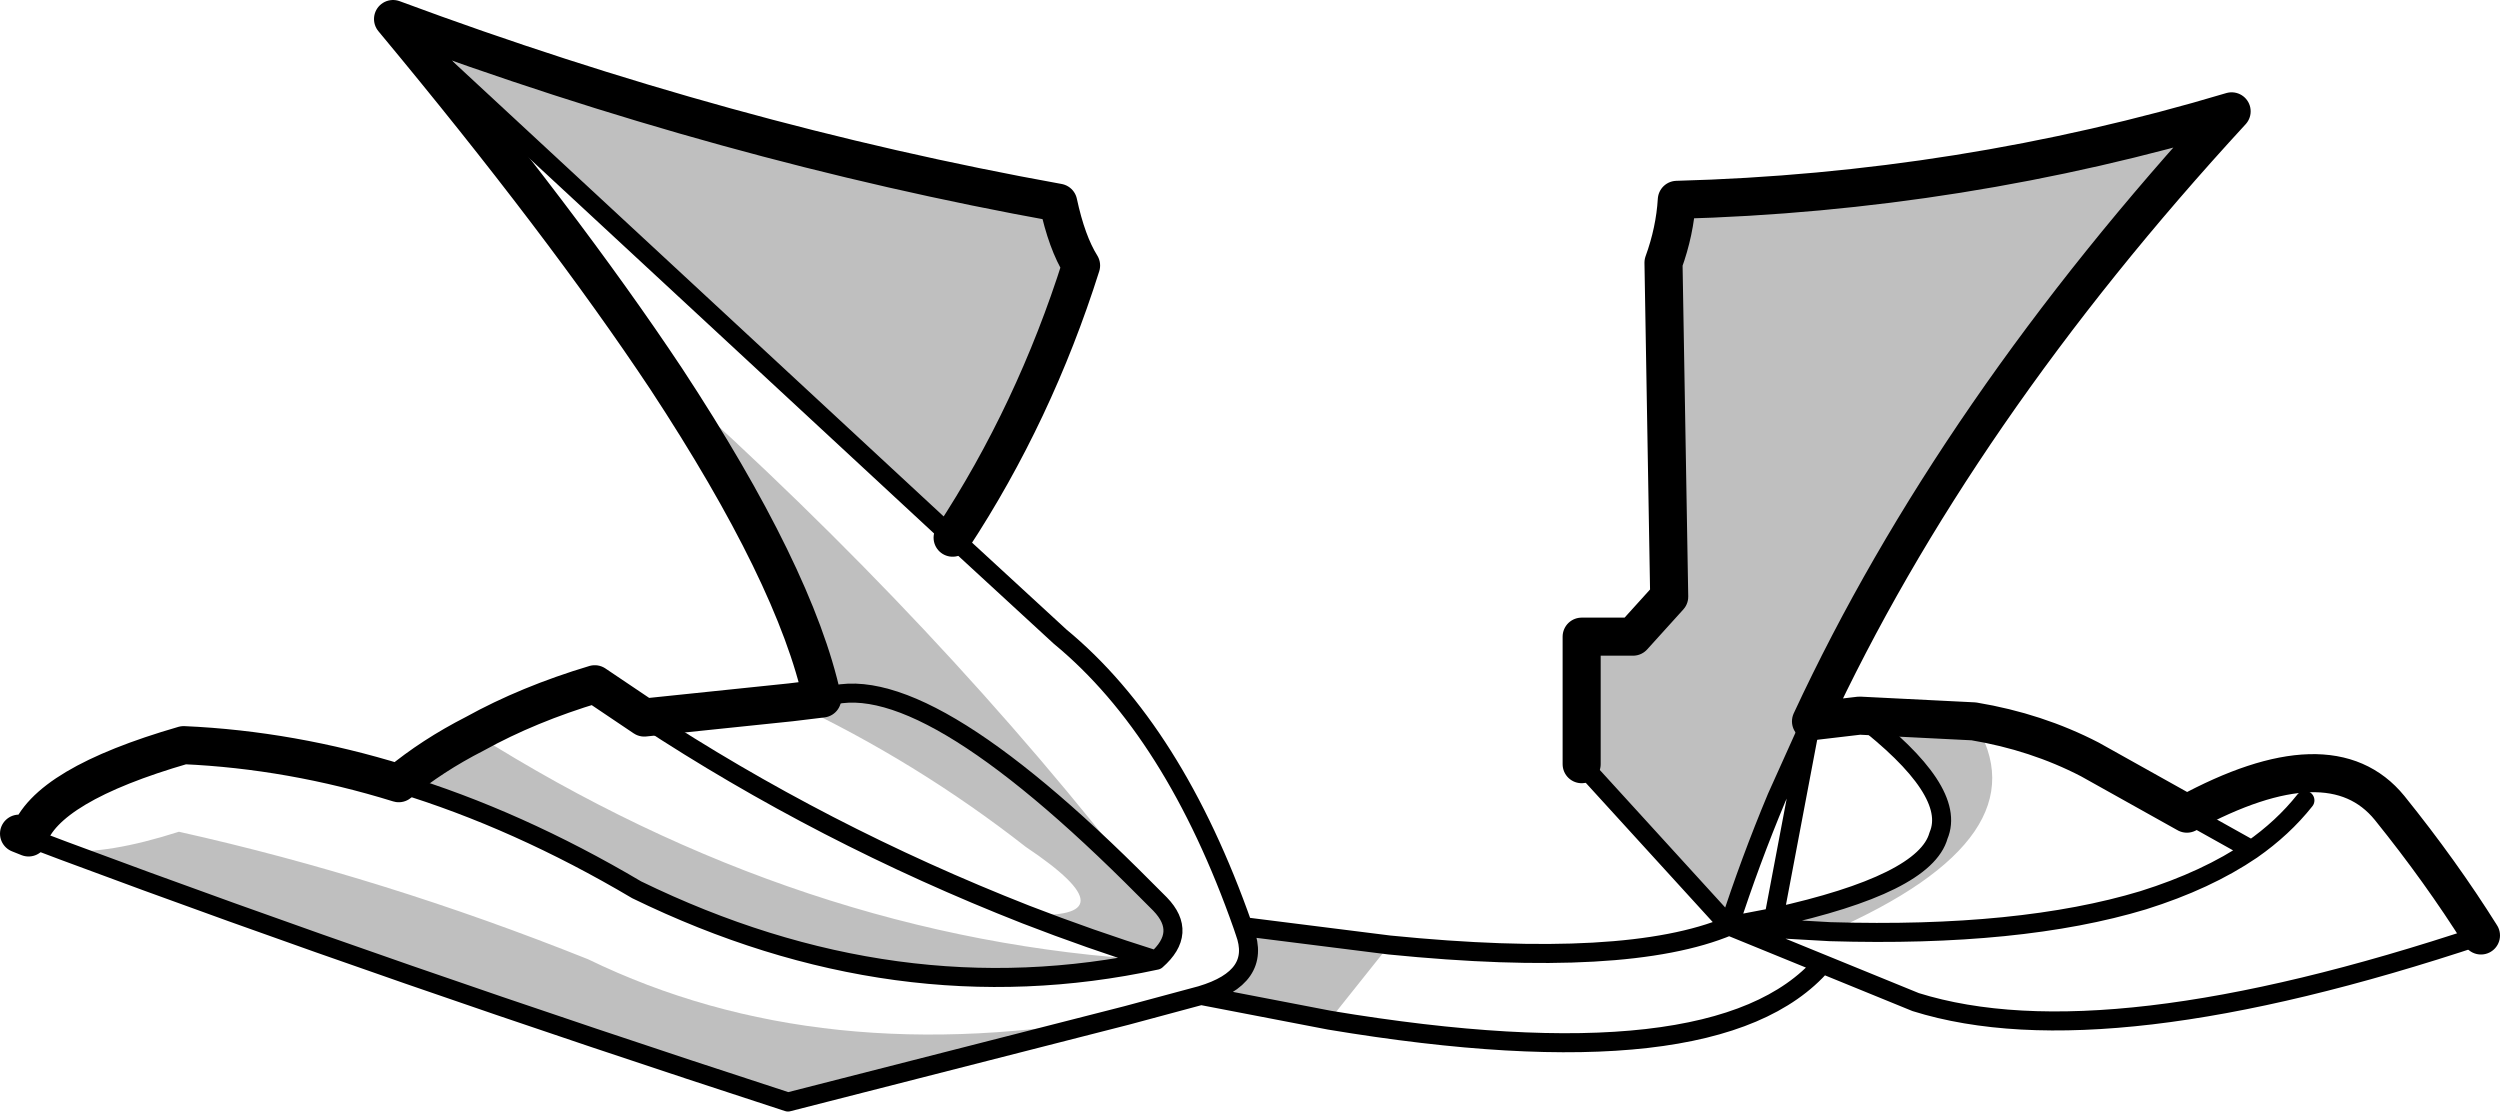 <?xml version="1.0" encoding="UTF-8" standalone="no"?>
<svg xmlns:xlink="http://www.w3.org/1999/xlink" height="58.4px" width="131.35px" xmlns="http://www.w3.org/2000/svg">
  <g transform="matrix(1.0, 0.0, 0.0, 1.0, -136.2, -90.95)">
    <path d="M219.3 131.1 L219.3 124.4 222.0 124.4 223.9 122.3 223.6 104.75 Q224.2 103.1 224.3 101.45 239.25 101.05 253.45 96.8 238.9 112.6 231.35 128.85 L229.55 132.85 Q228.15 136.2 227.05 139.6 L219.3 131.1 M233.9 128.55 L239.9 128.85 Q243.75 134.9 232.35 139.9 L227.05 139.6 229.4 139.15 Q237.35 137.4 238.05 134.85 239.05 132.5 233.9 128.55 M206.05 144.55 L199.3 143.25 Q202.5 142.3 201.6 139.9 L201.65 139.65 209.2 140.6 206.05 144.55 M195.4 144.3 L177.6 148.85 Q156.7 142.05 139.55 135.65 141.85 135.85 145.6 134.65 156.35 137.05 167.1 141.35 179.35 147.3 195.4 144.3 M156.85 91.95 Q174.35 98.45 191.8 101.6 192.25 103.7 193.0 104.9 190.55 112.65 186.25 119.2 L156.85 91.95 M190.1 139.0 Q195.85 139.3 190.1 135.45 184.35 130.95 177.75 127.85 L179.4 127.65 Q178.0 121.2 171.2 110.85 185.7 123.8 196.4 137.7 L196.45 137.75 197.15 138.45 Q198.6 139.95 196.95 141.4 183.3 144.35 169.65 137.7 163.4 134.0 157.15 132.1 158.9 130.65 161.15 129.5 178.35 140.35 196.95 141.4 193.45 140.3 190.1 139.0 M179.4 127.65 Q184.45 125.65 196.4 137.7 184.45 125.65 179.4 127.65" fill="#000000" fill-opacity="0.251" fill-rule="evenodd" stroke="none"/>
    <path d="M231.35 128.85 Q238.9 112.6 253.45 96.8 239.25 101.05 224.3 101.45 224.2 103.1 223.6 104.75 L223.9 122.3 222.0 124.4 219.3 124.4 219.3 131.1 M231.35 128.85 L233.9 128.55 239.9 128.85 Q243.2 129.4 246.0 130.85 L251.1 133.7 Q258.65 129.6 261.75 133.4 264.45 136.75 266.55 140.1 M137.7 134.95 L137.2 134.75 M156.85 91.95 Q174.35 98.45 191.8 101.6 192.25 103.7 193.0 104.9 190.55 112.65 186.25 119.2 M177.75 127.85 L170.05 128.65 167.45 126.9 Q163.95 127.95 161.15 129.5 158.9 130.65 157.15 132.1 151.5 130.35 145.85 130.1 138.6 132.2 137.7 134.95 M177.75 127.85 L179.4 127.65 Q178.0 121.2 171.2 110.85 165.75 102.65 156.85 91.95" fill="none" stroke="#000000" stroke-linecap="round" stroke-linejoin="round" stroke-width="2.0"/>
    <path d="M219.3 131.1 L227.05 139.6 Q228.15 136.2 229.55 132.85 L231.35 128.85 229.4 139.15 227.05 139.6 232.35 139.9 Q242.35 140.2 248.8 138.25 252.15 137.2 254.5 135.6 256.15 134.45 257.3 133.0 M266.55 140.1 Q246.75 146.7 236.85 143.6 L231.95 141.6 Q226.45 147.95 206.05 144.55 L199.3 143.25 195.4 144.3 177.6 148.85 Q156.7 142.05 139.55 135.65 L137.7 134.95 M233.9 128.55 Q239.05 132.5 238.05 134.85 237.35 137.4 229.4 139.15 M231.95 141.6 L227.05 139.6 Q221.7 141.85 209.2 140.6 L201.65 139.65 201.5 139.6 Q197.9 129.35 191.9 124.4 L186.25 119.2 156.85 91.95 M201.6 139.9 Q202.5 142.3 199.3 143.25 M170.05 128.65 Q179.4 134.8 190.1 139.0 193.45 140.3 196.95 141.4 198.6 139.95 197.15 138.45 L196.45 137.75 M201.6 139.9 L201.5 139.6 M196.4 137.7 Q184.45 125.65 179.4 127.65 M196.95 141.4 Q183.3 144.35 169.65 137.7 163.4 134.0 157.15 132.1 M251.1 133.7 L254.5 135.6" fill="none" stroke="#000000" stroke-linecap="round" stroke-linejoin="round" stroke-width="1.0"/>
  </g>
</svg>

